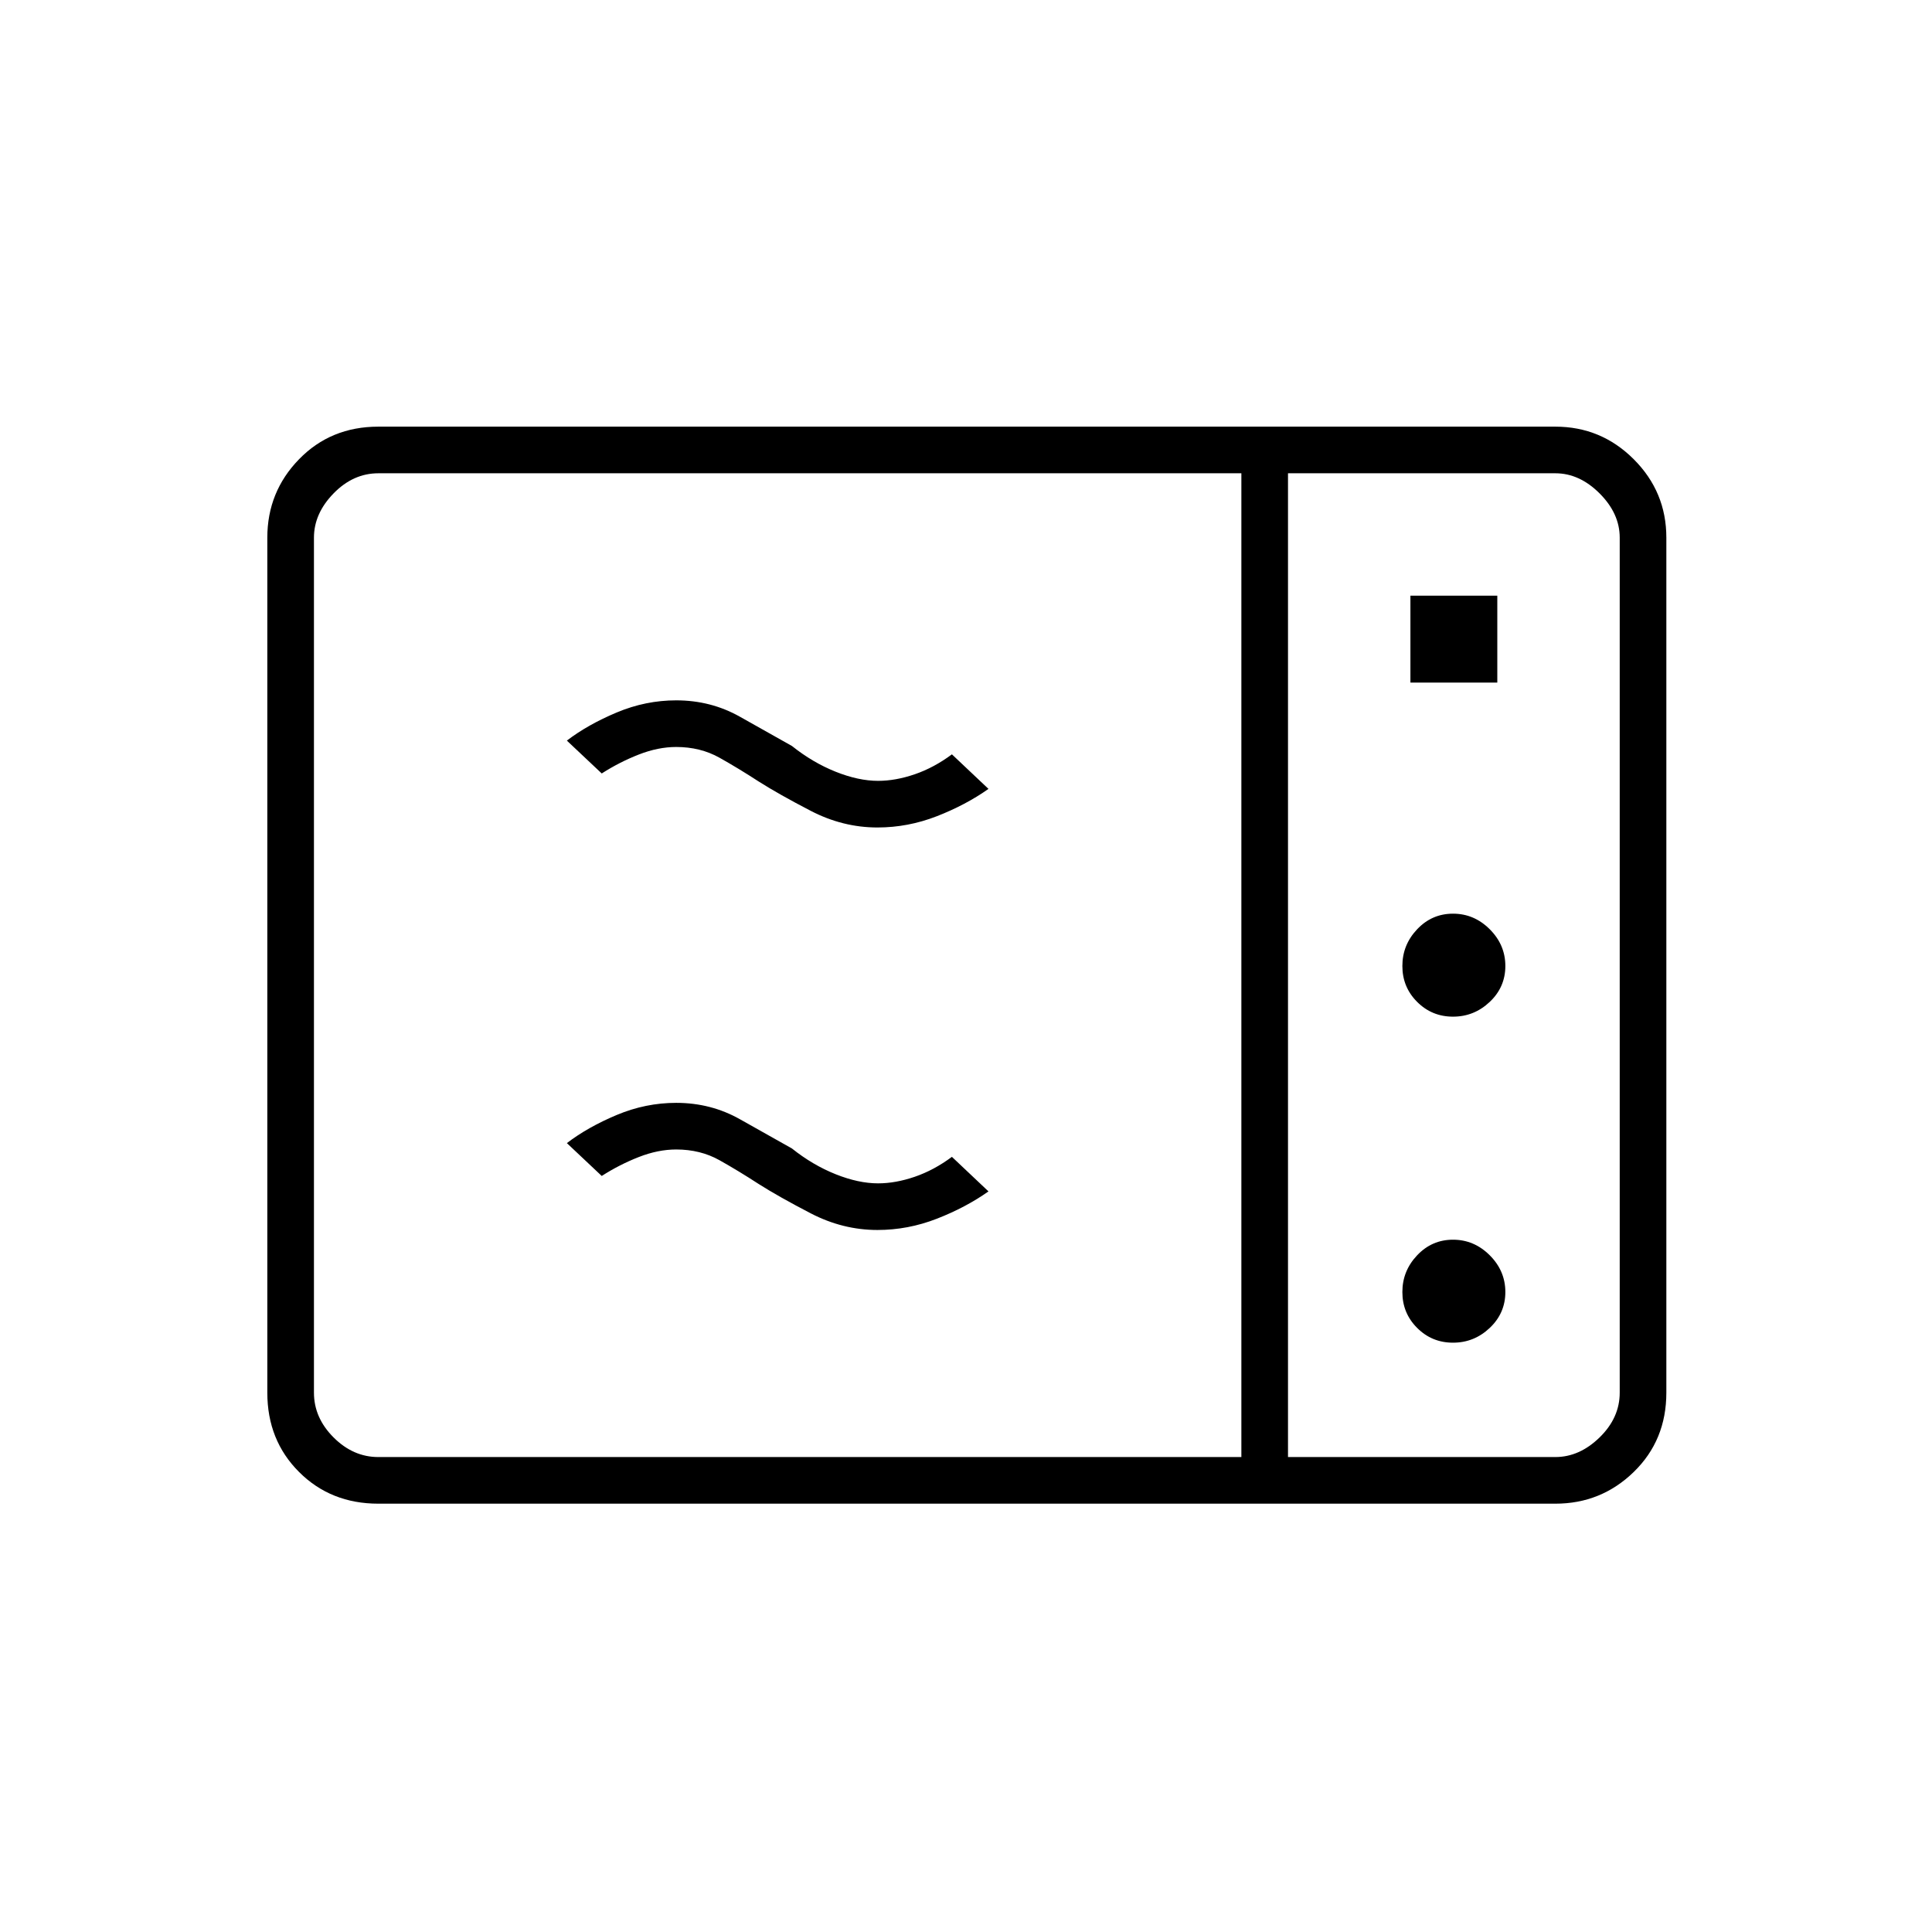 <svg xmlns="http://www.w3.org/2000/svg" height="40" viewBox="0 -960 960 960" width="40"><path d="M188-212.83q-23.66 0-39.41-15.76-15.76-15.75-15.76-39.41v-424.83q0-22.77 15.76-38.97Q164.34-748 188-748h584.83q22.77 0 38.97 16.2t16.2 38.97V-268q0 23.66-16.2 39.41-16.2 15.76-38.97 15.76H188Zm0-23.17h428.83v-488.83H188q-12.5 0-22.25 10t-9.75 22V-268q0 12.5 9.75 22.25T188-236Zm452 0h132.83q12 0 22-9.75t10-22.25v-424.83q0-12-10-22t-22-10H640V-236Zm60.83-384.83H744V-664h-43.17v43.17Zm21.17 166q10.5 0 18.25-7.34Q748-469.5 748-480q0-10.5-7.75-18.25T722-506q-10.5 0-17.83 7.75-7.34 7.75-7.34 18.25t7.34 17.83q7.33 7.34 17.83 7.34Zm0 162q10.5 0 18.25-7.34Q748-307.5 748-318q0-10.5-7.75-18.25T722-344q-10.5 0-17.83 7.75-7.34 7.75-7.34 18.25t7.34 17.83q7.33 7.34 17.83 7.34Zm-286-56q-17.2 0-33.11-8.25T377-371.67q-10-6.5-19.5-11.83t-21.5-5.33q-9 0-18.58 3.75-9.59 3.75-18.42 9.41L281.67-392q10.5-8 24.83-14 14.33-6 29.5-6 17.27 0 31.72 8.17 14.45 8.16 25.78 14.5 10.32 8.23 21.69 12.78 11.38 4.55 21.12 4.55 8.69 0 18.23-3.27 9.53-3.27 18.46-9.9L491.17-368q-11.34 8-25.67 13.58-14.33 5.59-29.5 5.59Zm0-200q-17.2 0-33.11-8.25T377-571.67q-10-6.5-19.5-11.83t-21.5-5.33q-9 0-18.58 3.75-9.59 3.75-18.42 9.41L281.67-592q10.5-8 24.83-14 14.33-6 29.5-6 17.27 0 31.72 8.17 14.45 8.16 25.78 14.5 10.32 8.23 21.69 12.78 11.38 4.55 21.12 4.55 8.69 0 18.23-3.27 9.53-3.27 18.46-9.9L491.17-568q-11.34 8-25.67 13.58-14.33 5.59-29.5 5.59ZM640-236v-488.83V-236Z"/></svg>